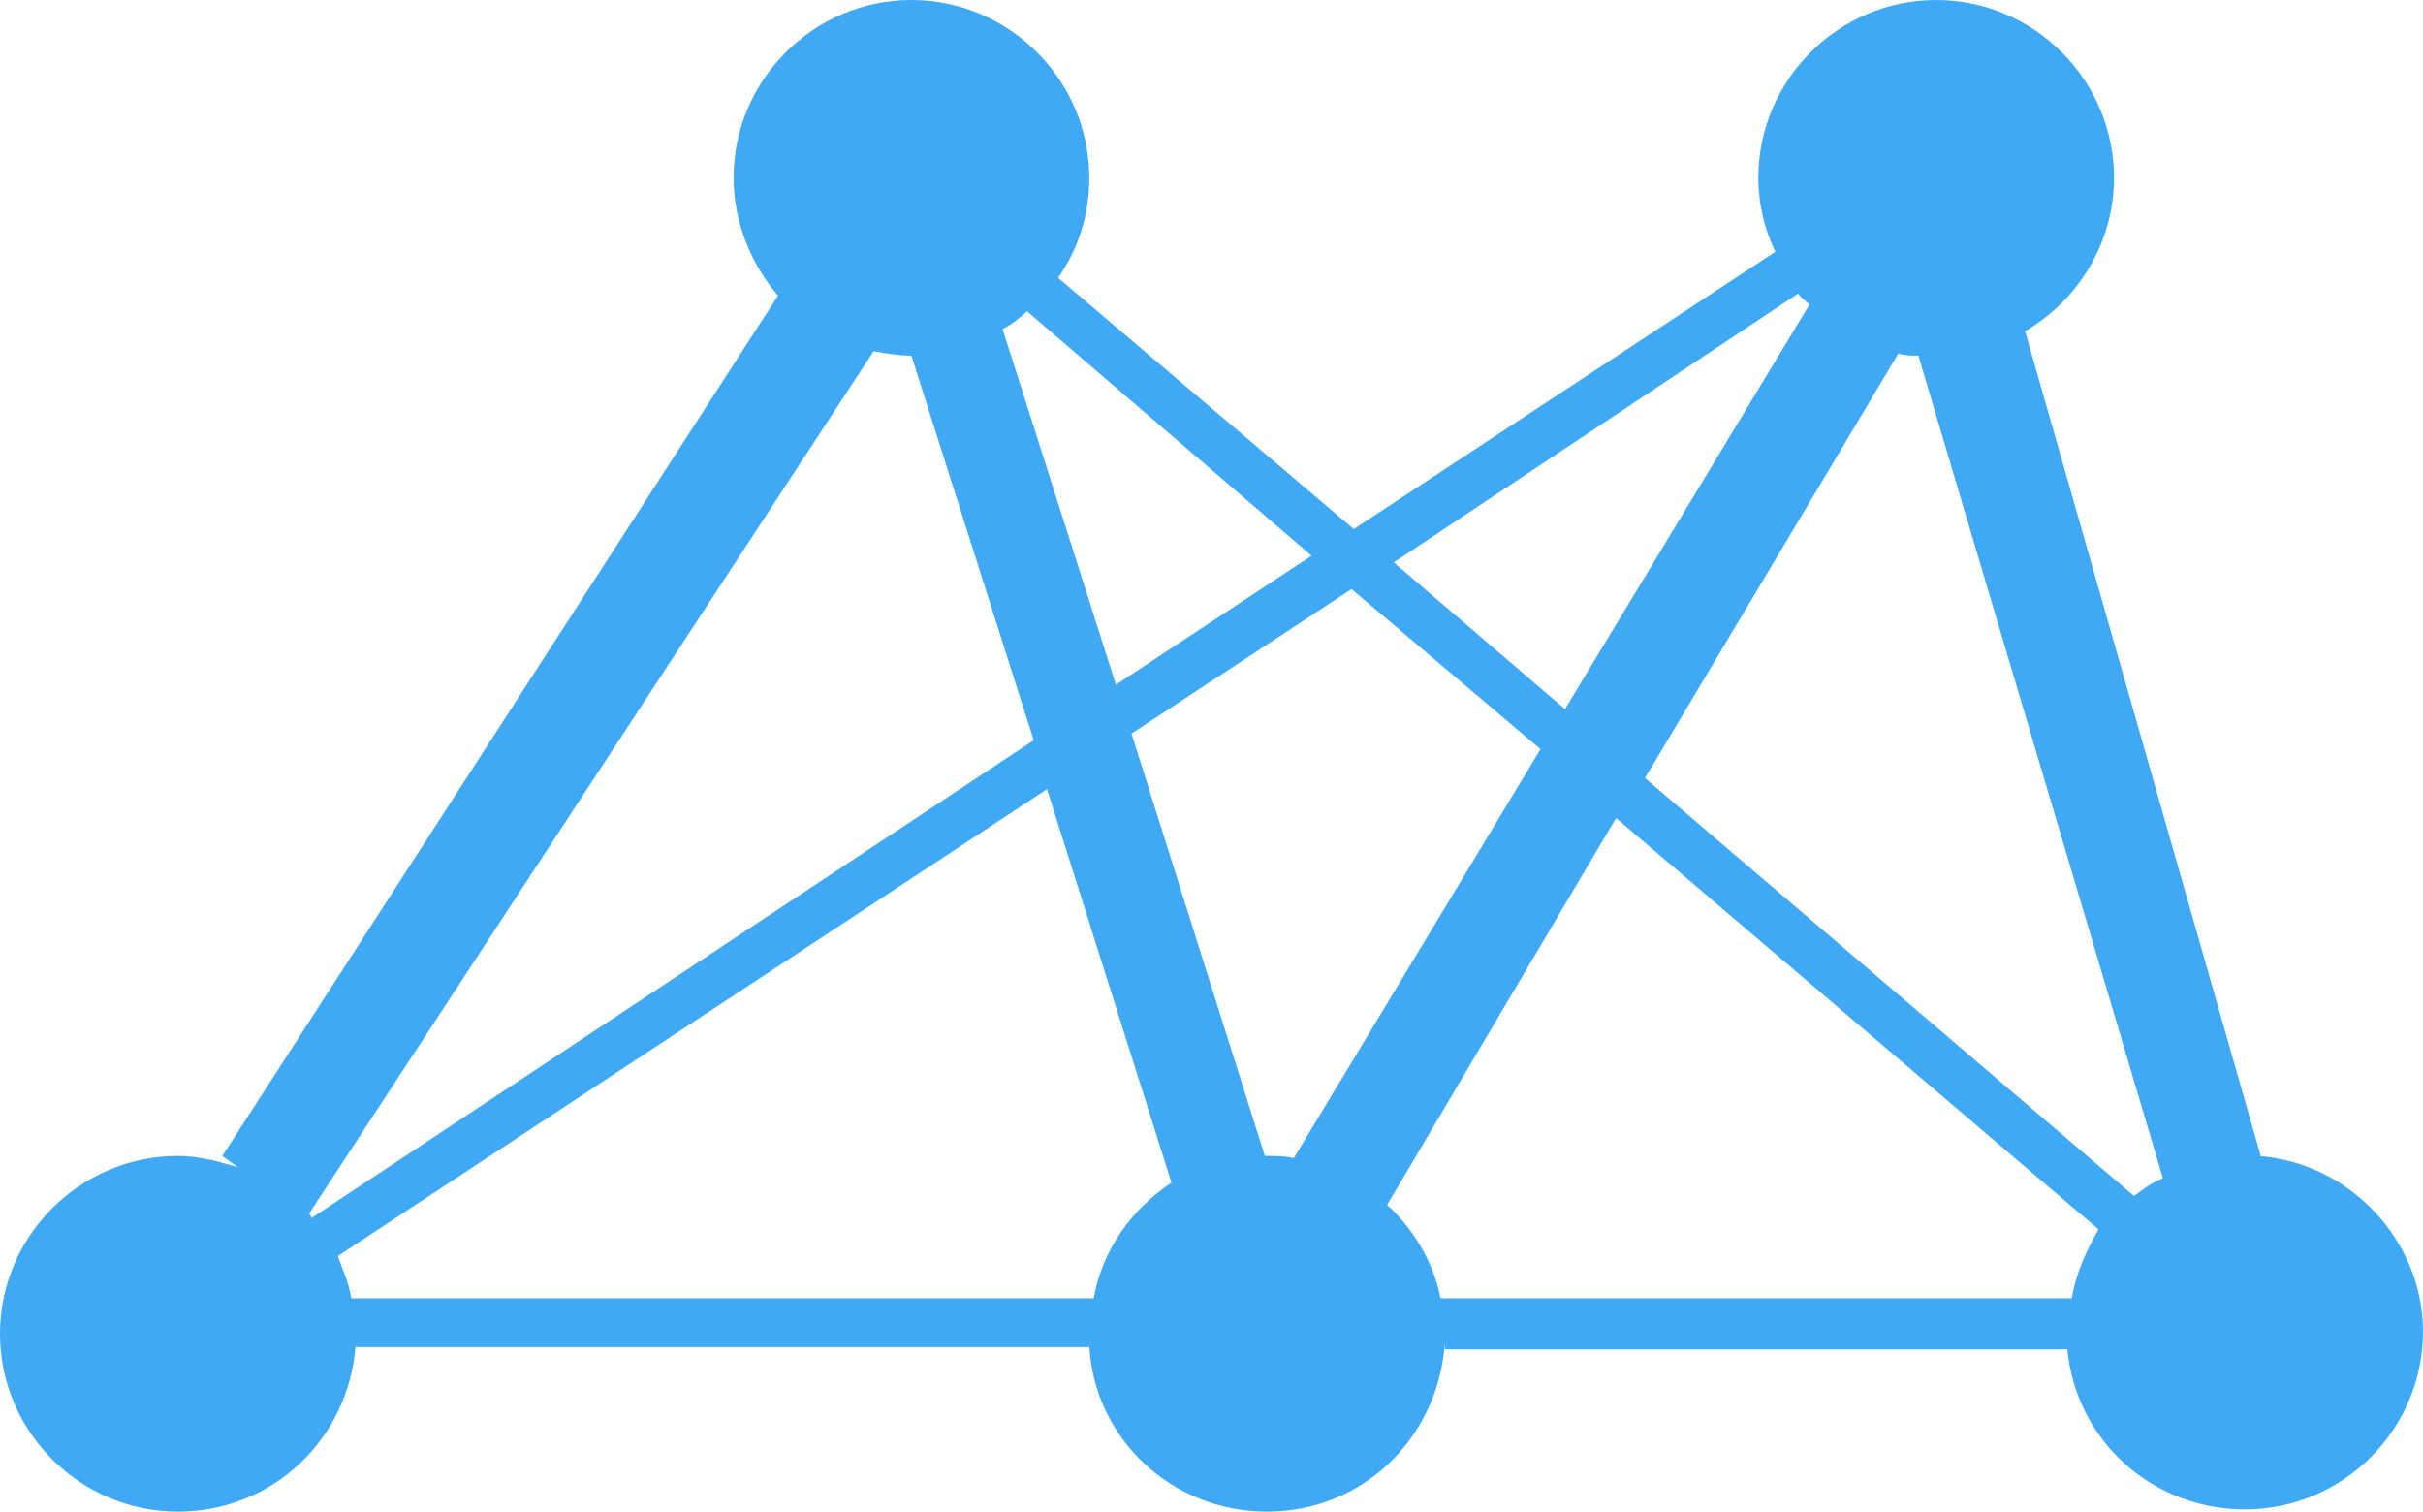 <svg enable-background="new 0 0 109 68" viewBox="0 0 109 68" xmlns="http://www.w3.org/2000/svg"><path d="m101.6 52h.1l-10.6-37.1c2.4-1.4 4-4 4-6.9 0-4.4-3.6-8-8-8s-8 3.6-8 8c0 1.2.3 2.4.8 3.4v-.1l-19 12.5-13.3-11.3c.9-1.3 1.4-2.8 1.4-4.5 0-4.4-3.6-8-8-8s-8 3.6-8 8c0 2 .8 3.9 2 5.3l-25 38.7.7.5c-.4-.1-.7-.2-1.1-.3-.5-.1-1-.2-1.6-.2-4.4 0-8 3.6-8 8s3.6 8 8 8c4.3 0 7.7-3.3 8-7.5v.1h33v-.1c.2 4.2 3.7 7.5 8 7.5s7.7-3.3 8-7.6v.3h28c.4 4.1 3.8 7.2 8 7.2 4.4 0 8-3.6 8-8 0-4.1-3.3-7.6-7.4-7.9zm-20.7-38.8c.1.2.3.3.5.5l-11 18.2-7.7-6.6zm-34.7.8 12.8 11-8.8 5.8-5.1-16c.4-.2.8-.5 1.1-.8zm-32.3 40.6 25.4-38.8c.6.1 1.1.2 1.7.2l5.5 17.3-32.5 21.5c0-.1 0-.1-.1-.2zm35.3 3.8h-33.4c-.1-.7-.4-1.3-.6-1.9l31.9-21 5.6 17.7c-1.8 1.2-3.1 3-3.5 5.2zm7.7-6.4-6-19 9.9-6.5 8.5 7.2-11.1 18.4c-.4-.1-.8-.1-1.2-.1zm36.3 6.4h-28.4c-.3-1.6-1.2-3.1-2.4-4.2l10.3-17.4 21.7 18.5c-.5.9-1 1.9-1.2 3.1zm2.8-4.6-22-18.8 11.4-19.1c.3.1.6.1.9.1l11 37c-.5.2-.9.5-1.3.8z" fill="#3fa9f5"/></svg>